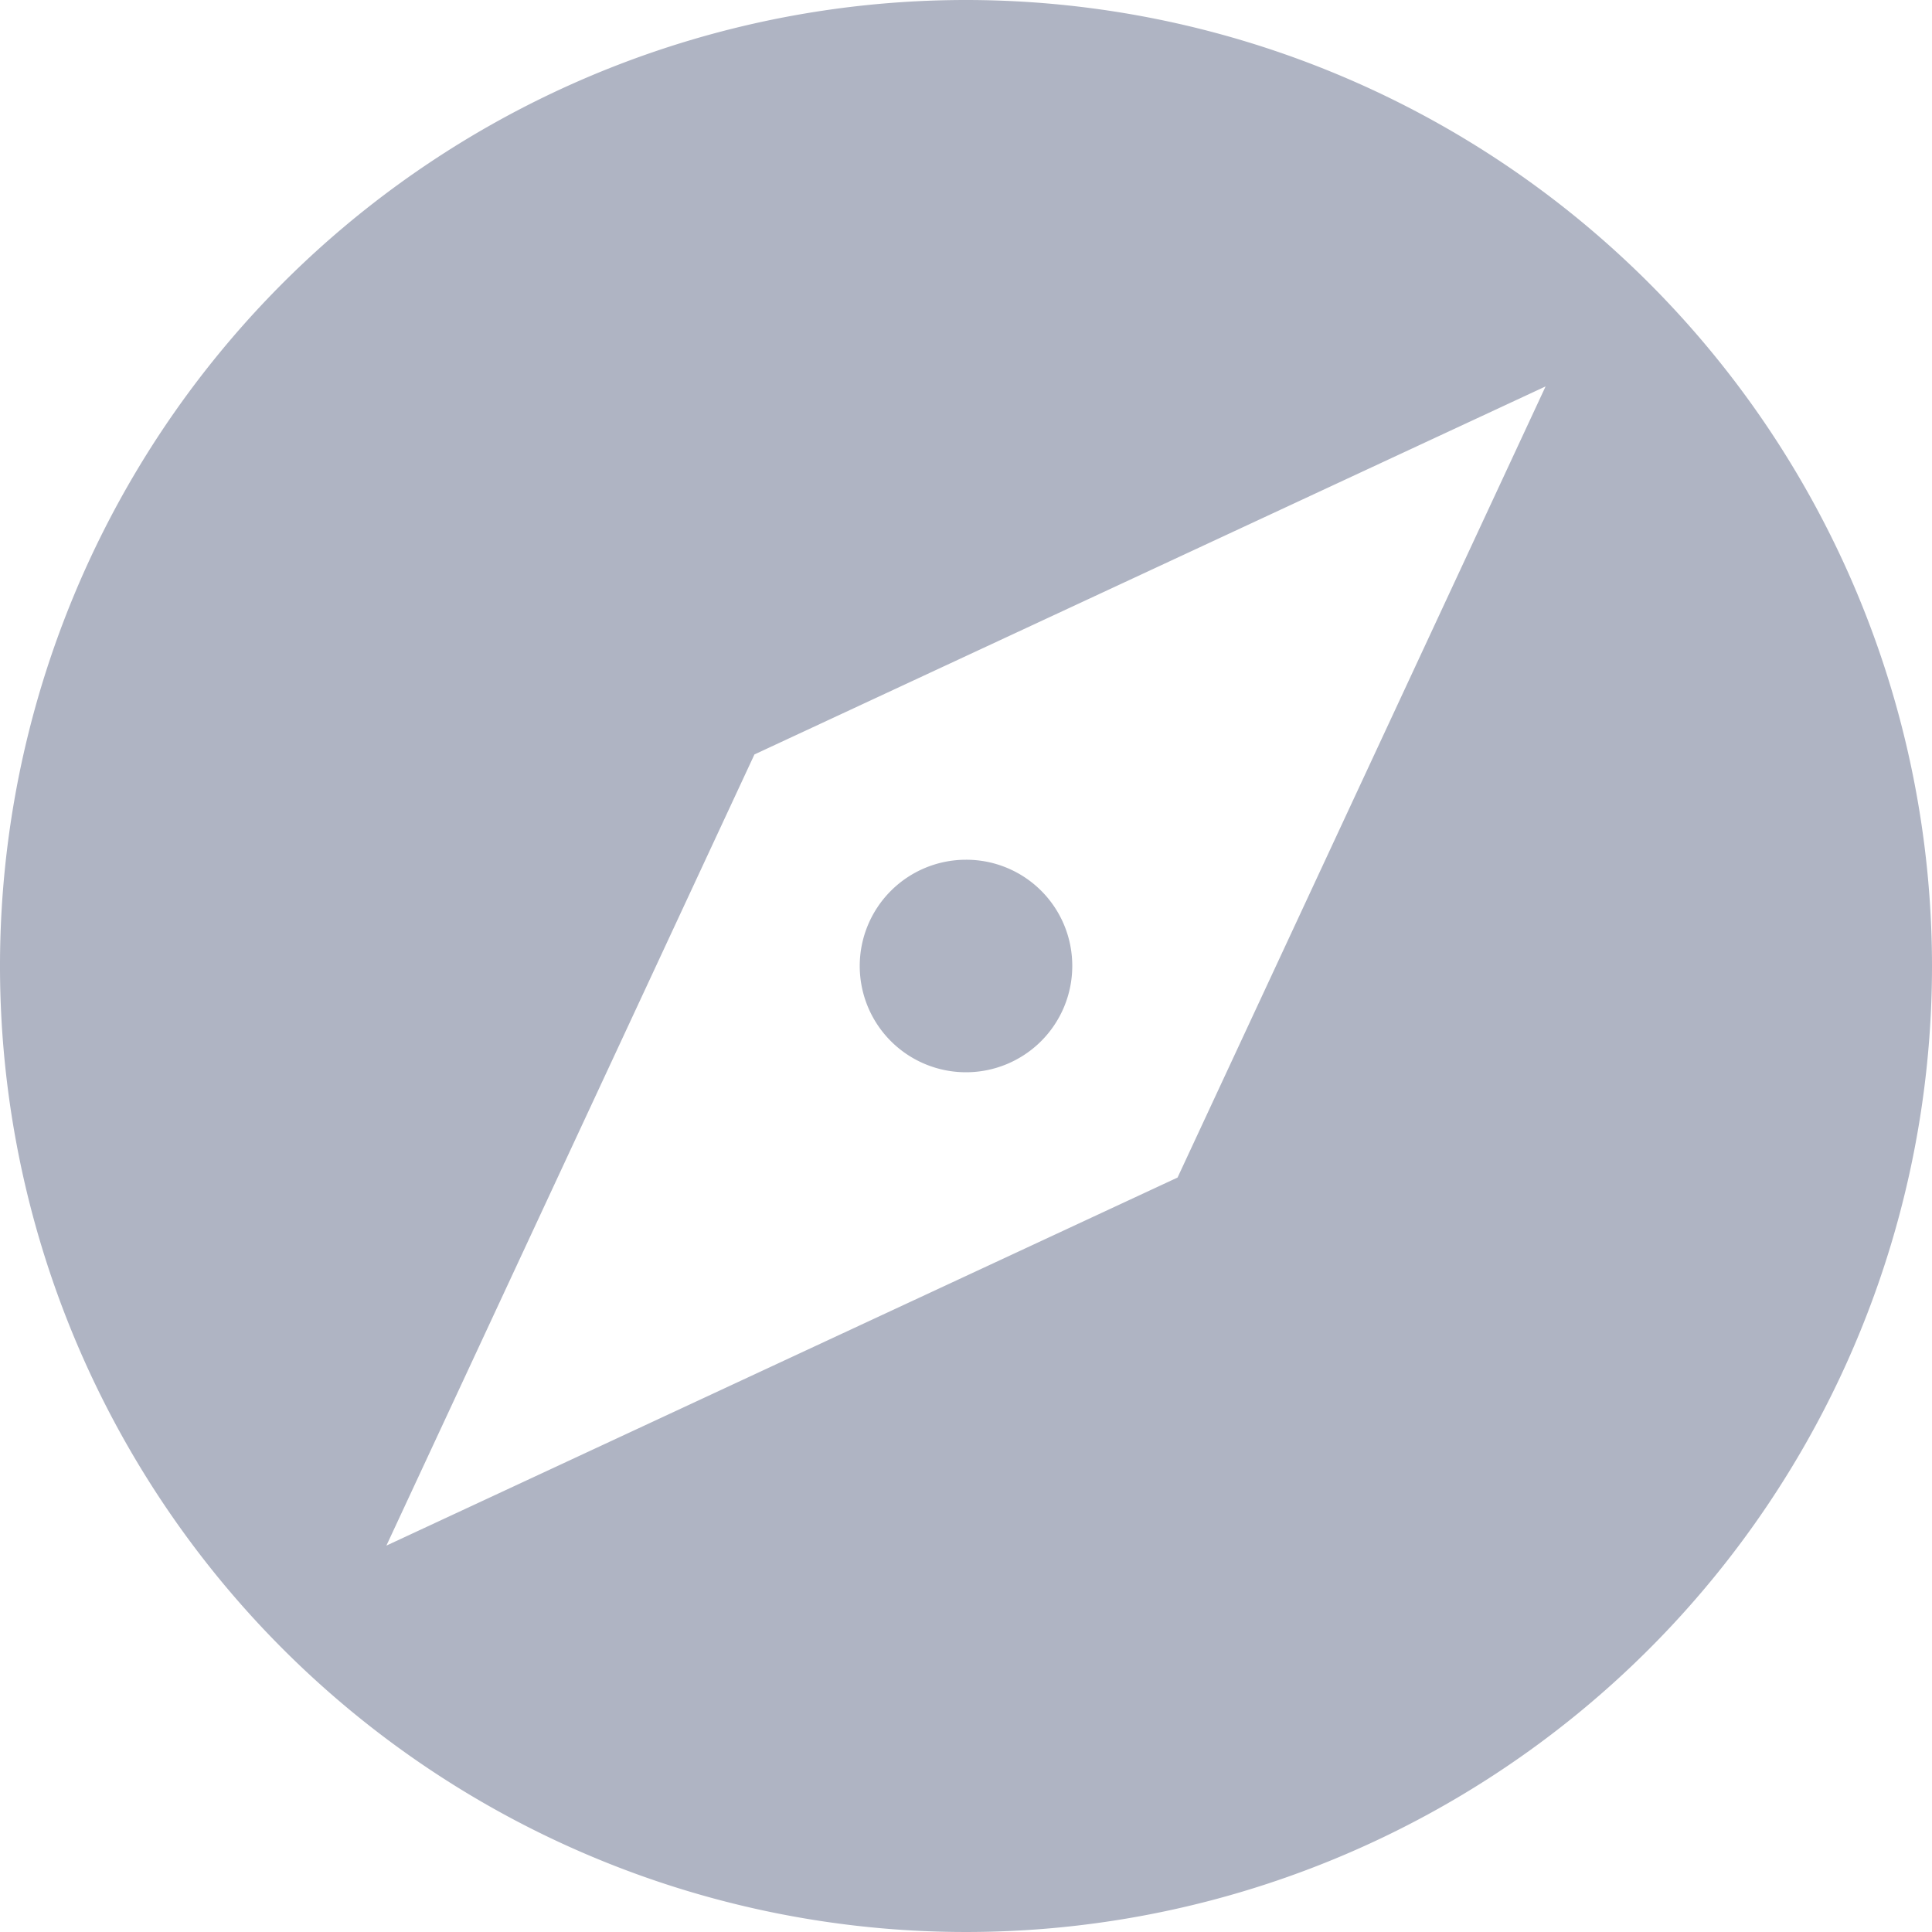 <svg xmlns="http://www.w3.org/2000/svg" width="34" height="34" viewBox="0 0 34 34"><defs><style>.a{fill:#afb4c3;}</style></defs><path class="a" d="M20,18.13A1.87,1.87,0,1,0,21.87,20,1.865,1.865,0,0,0,20,18.13ZM20,3A17,17,0,1,0,37,20,17.006,17.006,0,0,0,20,3Zm3.723,20.723L9.8,30.2l6.477-13.923L30.2,9.8Z" transform="translate(-3 -3)"/></svg>
